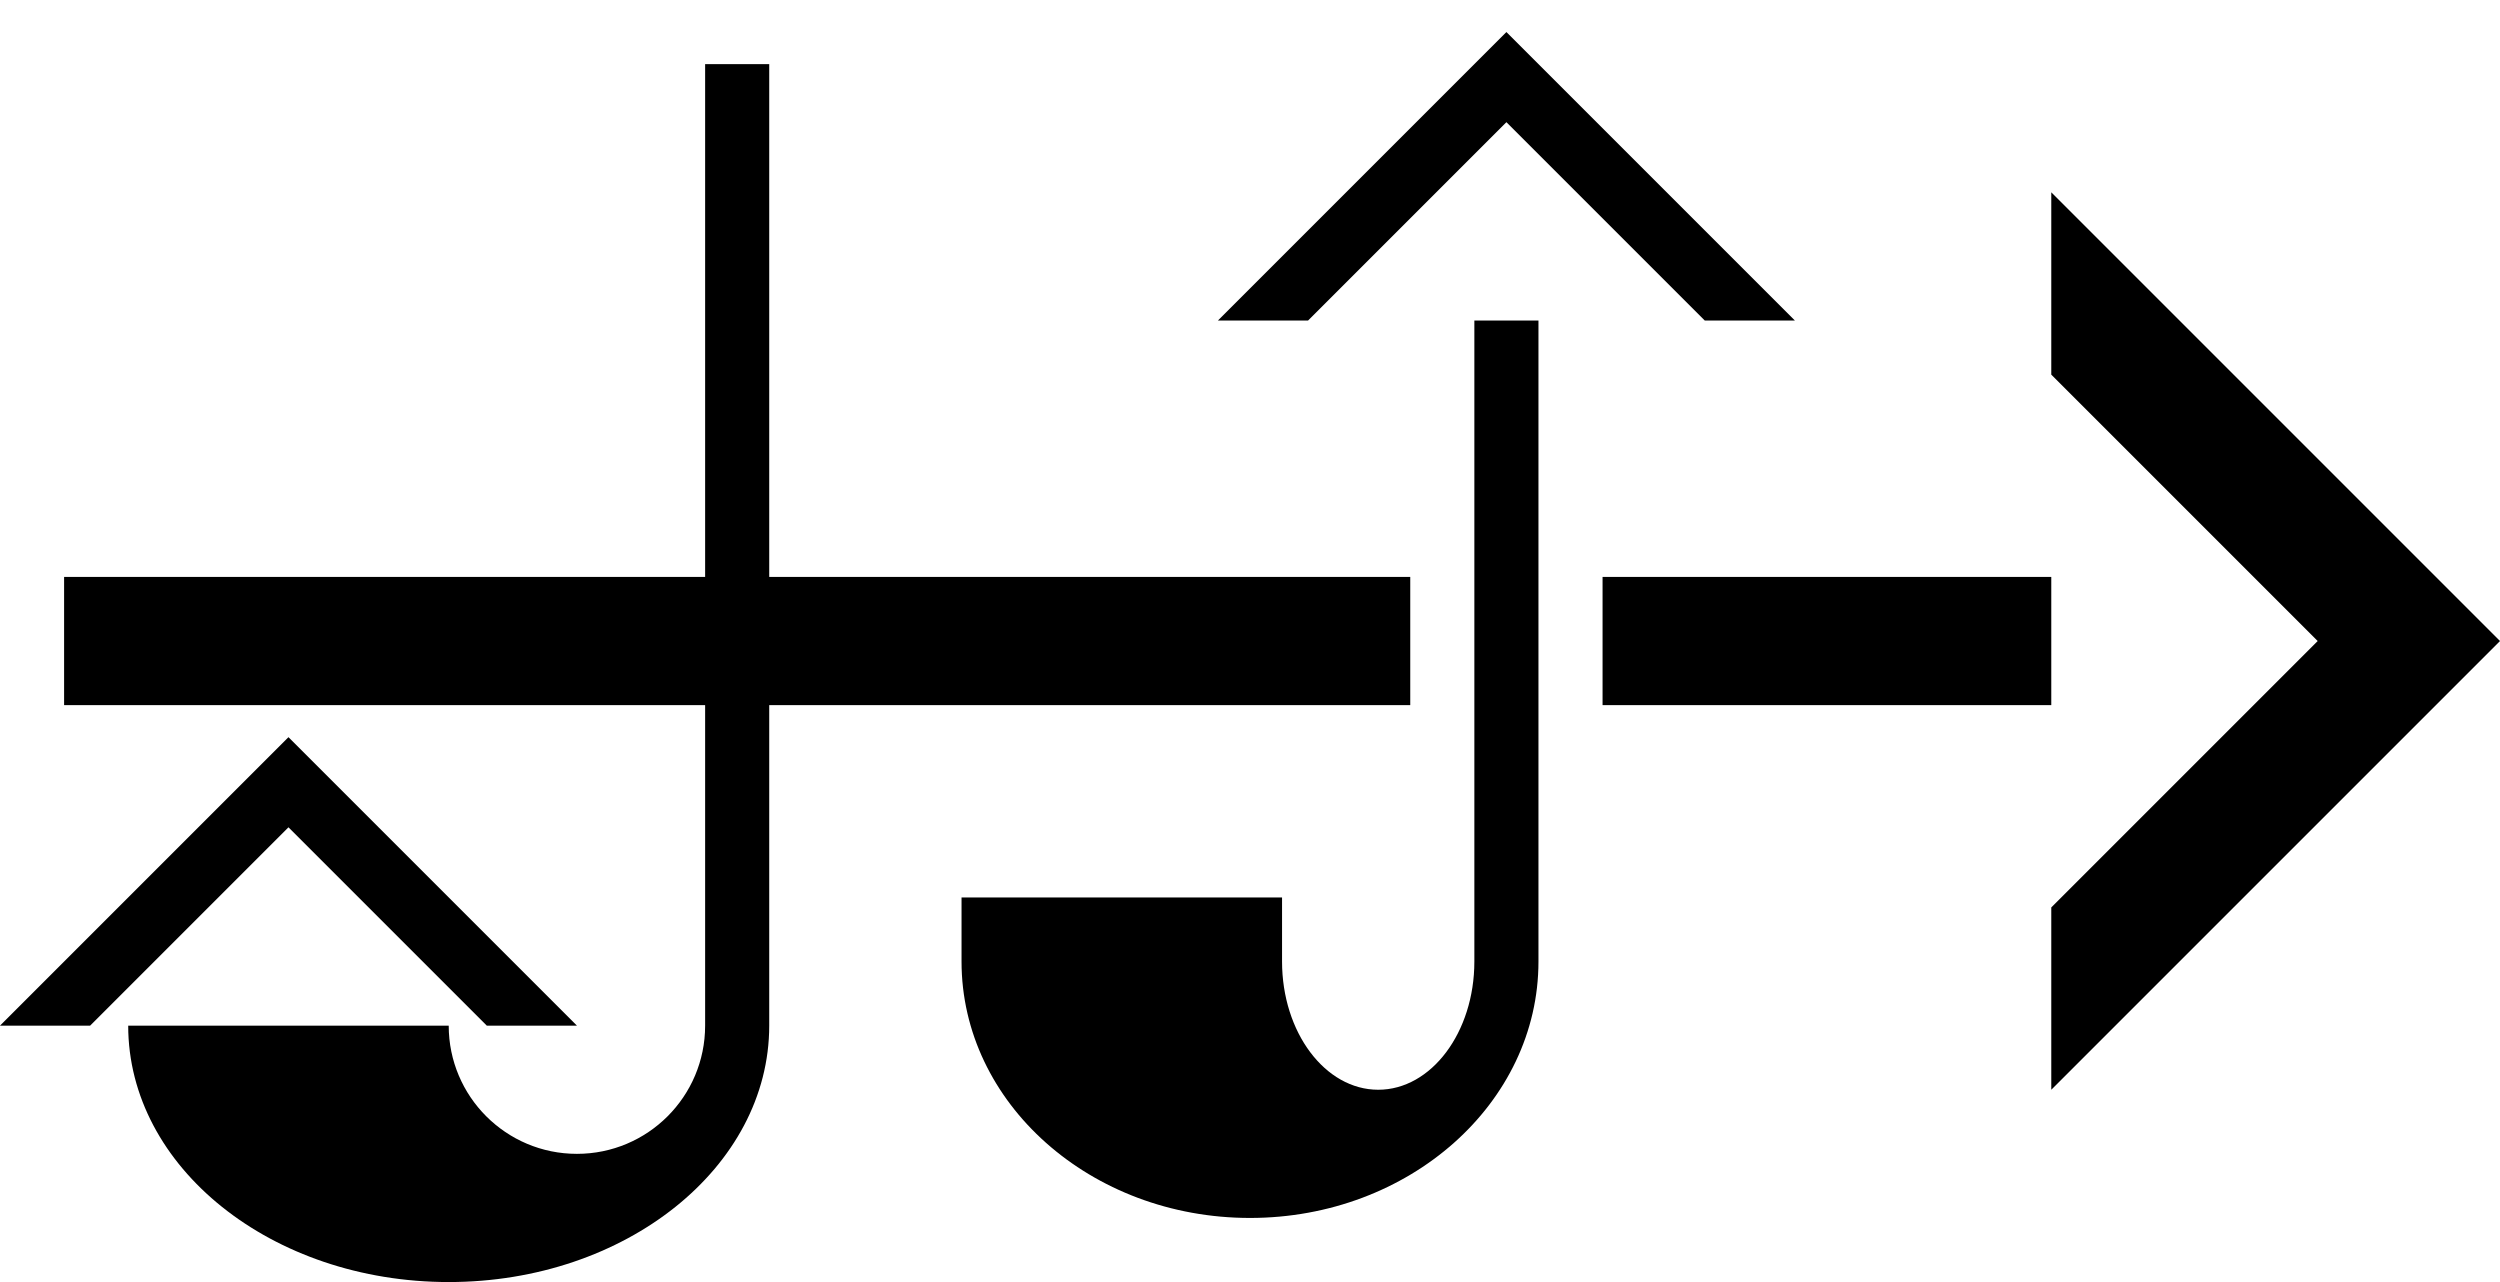 <?xml version="1.0" encoding="UTF-8" standalone="no"?>
<svg
   xmlns:dc="http://purl.org/dc/elements/1.1/"
   xmlns:cc="http://creativecommons.org/ns#"
   xmlns:rdf="http://www.w3.org/1999/02/22-rdf-syntax-ns#"
   xmlns:svg="http://www.w3.org/2000/svg"
   xmlns="http://www.w3.org/2000/svg"
   xmlns:sodipodi="http://sodipodi.sourceforge.net/DTD/sodipodi-0.dtd"
   xmlns:inkscape="http://www.inkscape.org/namespaces/inkscape"
   version="1.0"
   width="39"
   height="20"
   id="svg2"
   inkscape:version="0.47 r22583"
   sodipodi:docname="02-05-017-01-03-07.svg">
  <defs
     id="defs16">
    <inkscape:perspective
       sodipodi:type="inkscape:persp3d"
       inkscape:vp_x="0 : 23 : 1"
       inkscape:vp_y="0 : 1000 : 0"
       inkscape:vp_z="36 : 23 : 1"
       inkscape:persp3d-origin="18 : 15.333333 : 1"
       id="perspective18" />
  </defs>
  <sodipodi:namedview
     pagecolor="#ffffff"
     bordercolor="#666666"
     borderopacity="1"
     objecttolerance="10"
     gridtolerance="10"
     guidetolerance="10"
     inkscape:pageopacity="0"
     inkscape:pageshadow="2"
     inkscape:window-width="964"
     inkscape:window-height="721"
     id="namedview14"
     showgrid="true"
     inkscape:zoom="16.78"
     inkscape:cx="19.503164"
     inkscape:cy="10.001622"
     inkscape:window-x="365"
     inkscape:window-y="0"
     inkscape:window-maximized="0"
     inkscape:current-layer="svg2"
     showborder="true">
    <inkscape:grid
       type="xygrid"
       id="grid2824"
       empspacing="5"
       visible="true"
       enabled="true"
       snapvisiblegridlinesonly="true" />
  </sodipodi:namedview>
  <path
     style="fill:#000000;fill-opacity:1;stroke:none"
     d="m 1,9 0,2 21,0 0,-2 -21,0 z m 24,0 0,2 7,0 0,-2 -7,0 z"
     id="path2833" />
  <path
     style="fill:#000000;fill-opacity:1;stroke:none"
     d="M 32,17 39,10 32,3 32,5.844 36.156,10 32,14.156 32,17 z"
     id="path2966" />
  <path
     style="fill:#000000;fill-opacity:1;stroke:none"
     d="M 28,5 23.5,0.5 19,5 20.406,5 23.5,1.906 26.594,5 28,5 z"
     id="path3018" />
  <path
     style="fill:#000000;fill-opacity:1;stroke:none"
     d="m 23,5 0,10 c 0,1.105 -0.672,2 -1.5,2 C 20.672,17 20,16.105 20,15 l 0,-1 -5,0 0,1 c 0,2.209 2.015,4 4.5,4 2.485,0 4.5,-1.791 4.5,-4 L 24,5 23,5 z"
     id="path2847" />
  <path
     id="path3226"
     d="M 9,16 4.5,11.5 0,16 1.406,16 4.5,12.906 7.594,16 9,16 z"
     style="fill:#000000;fill-opacity:1;stroke:none" />
  <path
     id="path3228"
     d="m 11,1 0,15 c 0,1.105 -0.895,2 -2,2 -1.105,0 -2,-0.895 -2,-2 l -5,0 c 0,2.209 2.239,4 5,4 2.761,0 5,-1.791 5,-4 L 12,1 11,1 z"
     style="fill:#000000;fill-opacity:1;stroke:none" />
</svg>
